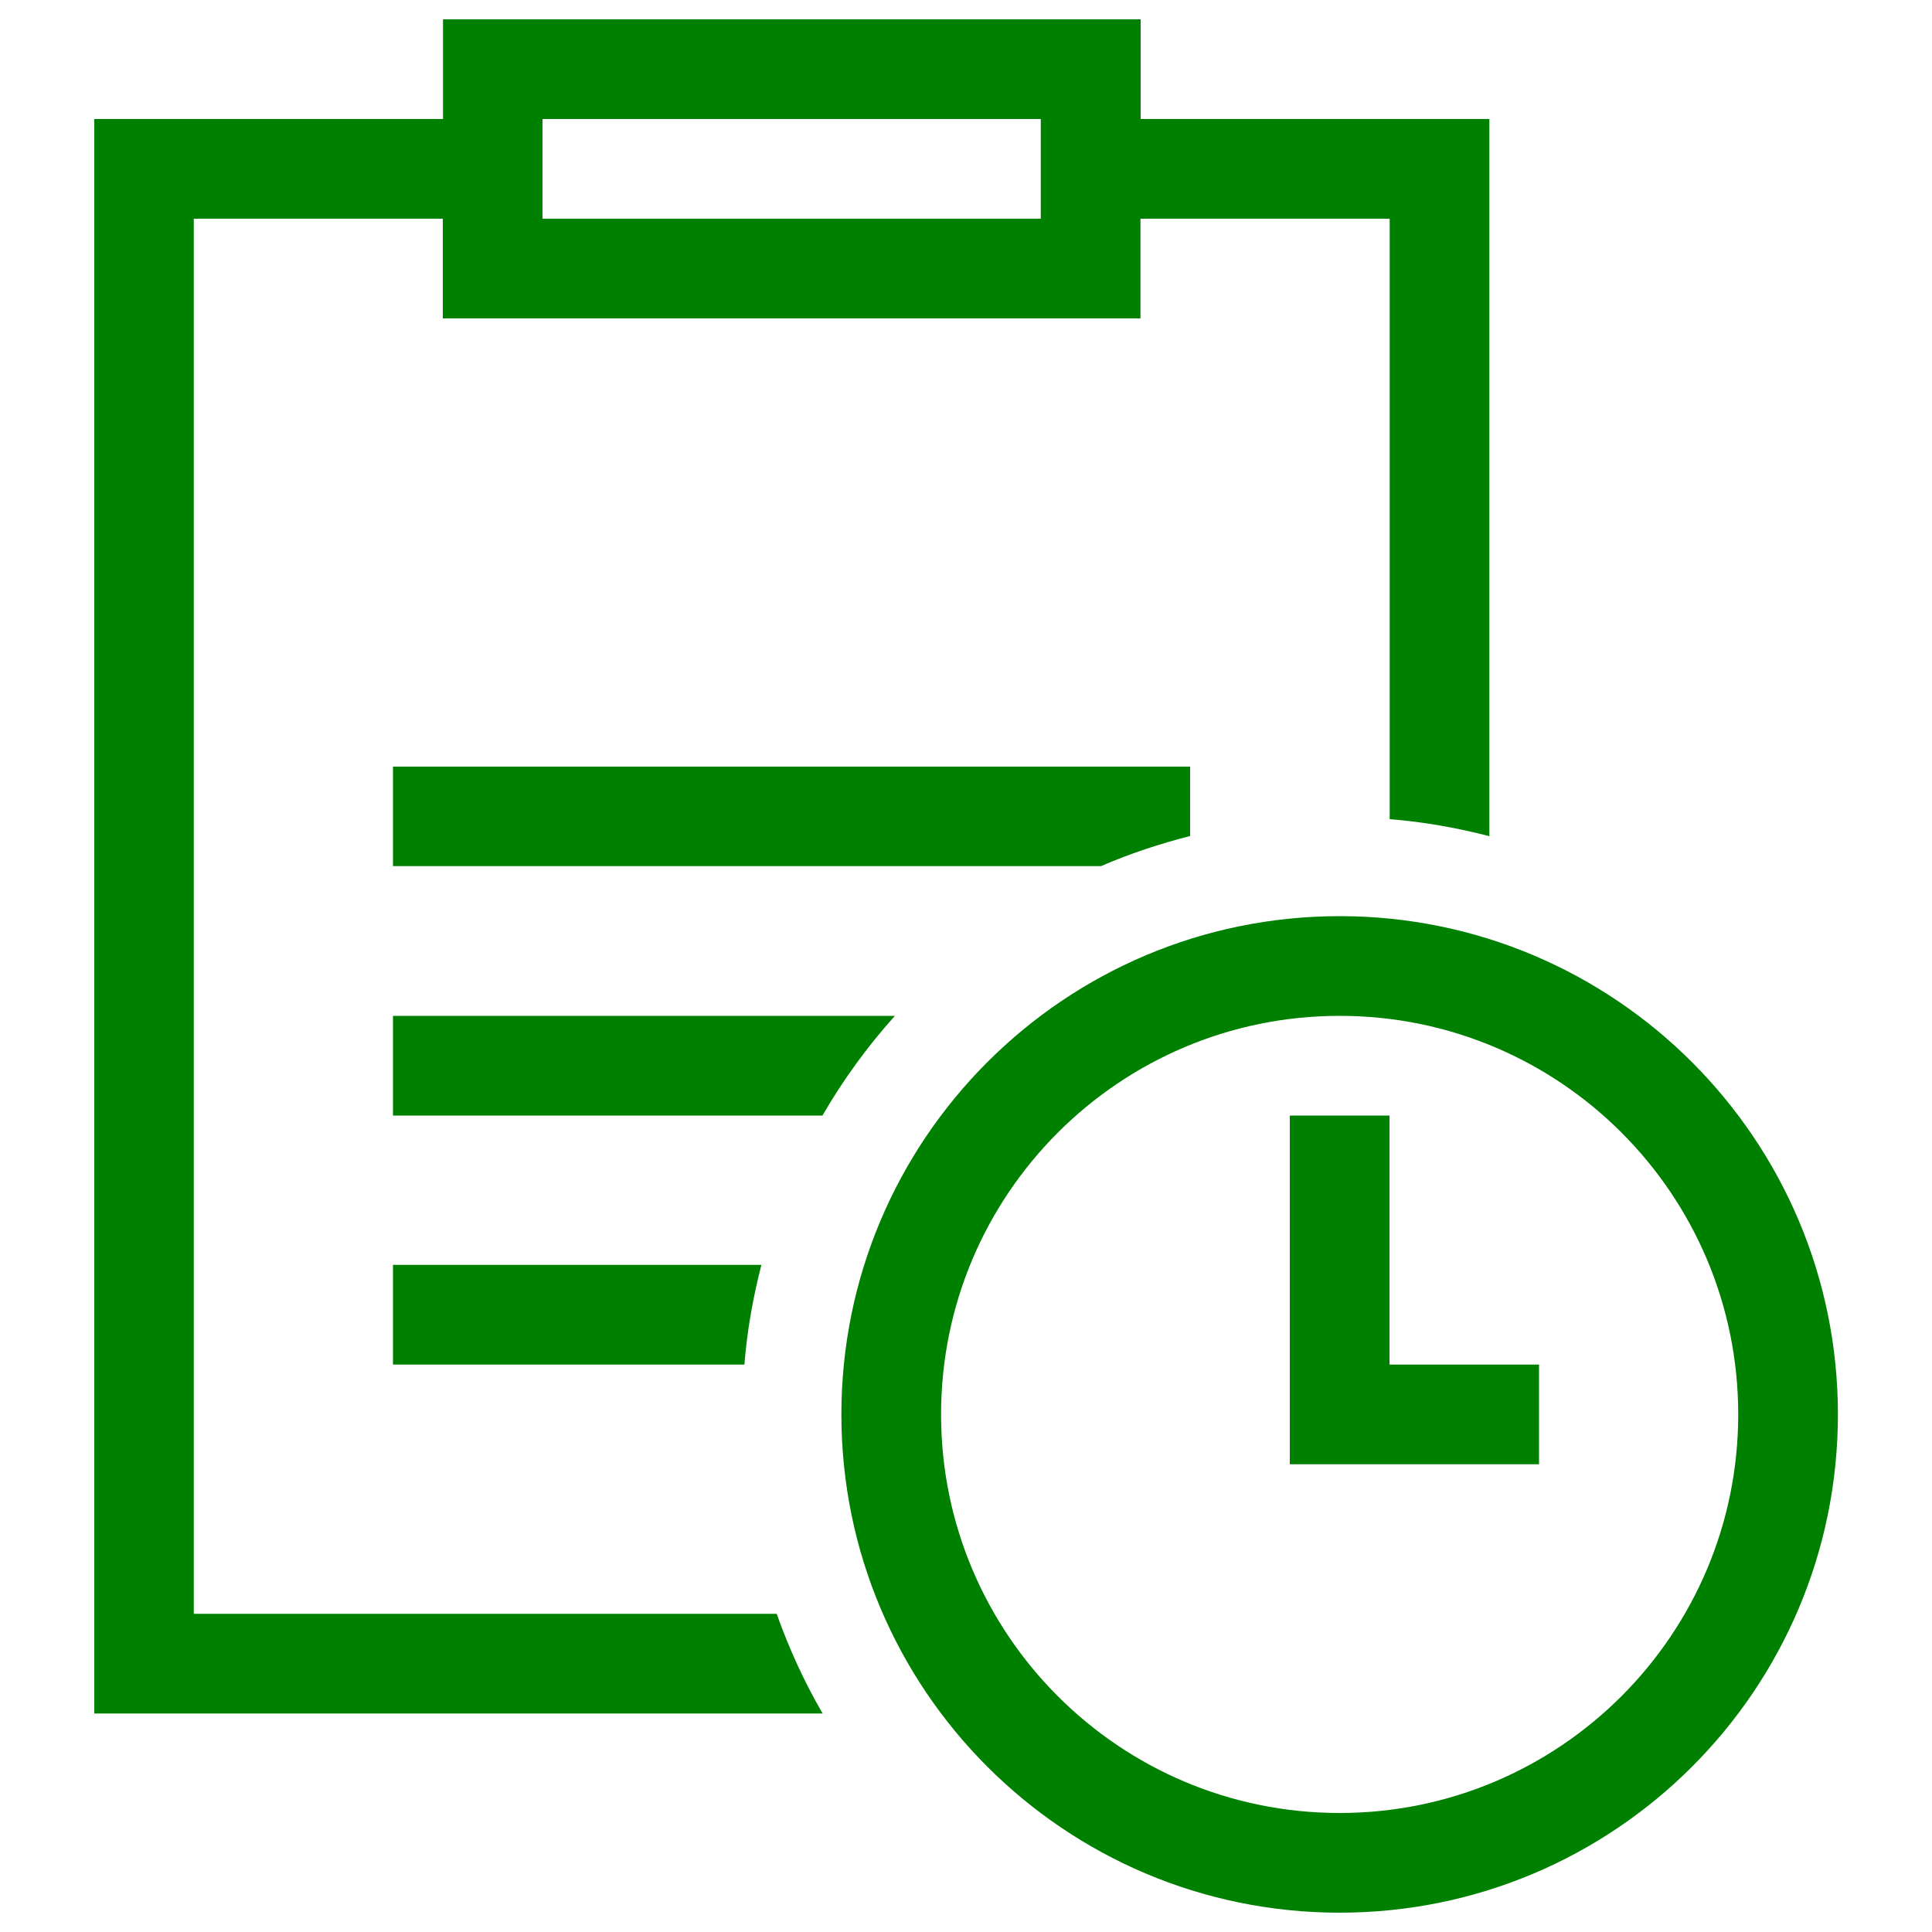 <?xml version="1.0" encoding="UTF-8"?>
<!-- Svg Vector Icons : http://www.onlinewebfonts.com/icon -->
<!DOCTYPE svg PUBLIC "-//W3C//DTD SVG 1.1//EN" "http://www.w3.org/Graphics/SVG/1.1/DTD/svg11.dtd">
<svg version="1.1" xmlns="http://www.w3.org/2000/svg" xmlns:xlink="http://www.w3.org/1999/xlink" x="0px" y="0px" viewBox="0 0 1000 1000" enable-background="new 0 0 1000 1000" xml:space="preserve">
<g><path d="M693.4,990C551,990,435.5,874.5,435.5,732.1c0-142.4,115.5-257.9,257.9-257.9c142.4,0,257.9,115.5,257.9,257.9C951.3,874.5,835.9,990,693.4,990z M693.4,525.8c-113.9,0-206.3,92.4-206.3,206.3c0,113.9,92.4,206.3,206.3,206.3s206.3-92.4,206.3-206.3C899.7,618.2,807.4,525.8,693.4,525.8z M667.6,732.1v-25.8V577.4h51.6v128.9h77.4v51.6H667.6V732.1L667.6,732.1z M203.4,706.3v-51.6h190.7c-4.3,16.7-7.4,33.9-8.8,51.6H203.4z M203.4,396.8h412.6v35.9c-15.9,4.1-31.4,9.2-46.1,15.6H203.4V396.8z M203.4,577.4v-51.6h259.8c-14.2,15.8-26.8,33.1-37.5,51.6H203.4z M719.2,113.2H590.3v51.6l-361.1,0v-51.6H100.3v722.1h301.7c6.4,18,14.3,35.3,23.8,51.6h-377V61.6h180.5V10h361.1v51.6h180.5v371.2c-16.7-4.3-33.9-7.4-51.6-8.8V113.2z M538.7,61.6H280.8v51.6h257.9V61.6z" style="fill: green"/></g>
</svg>